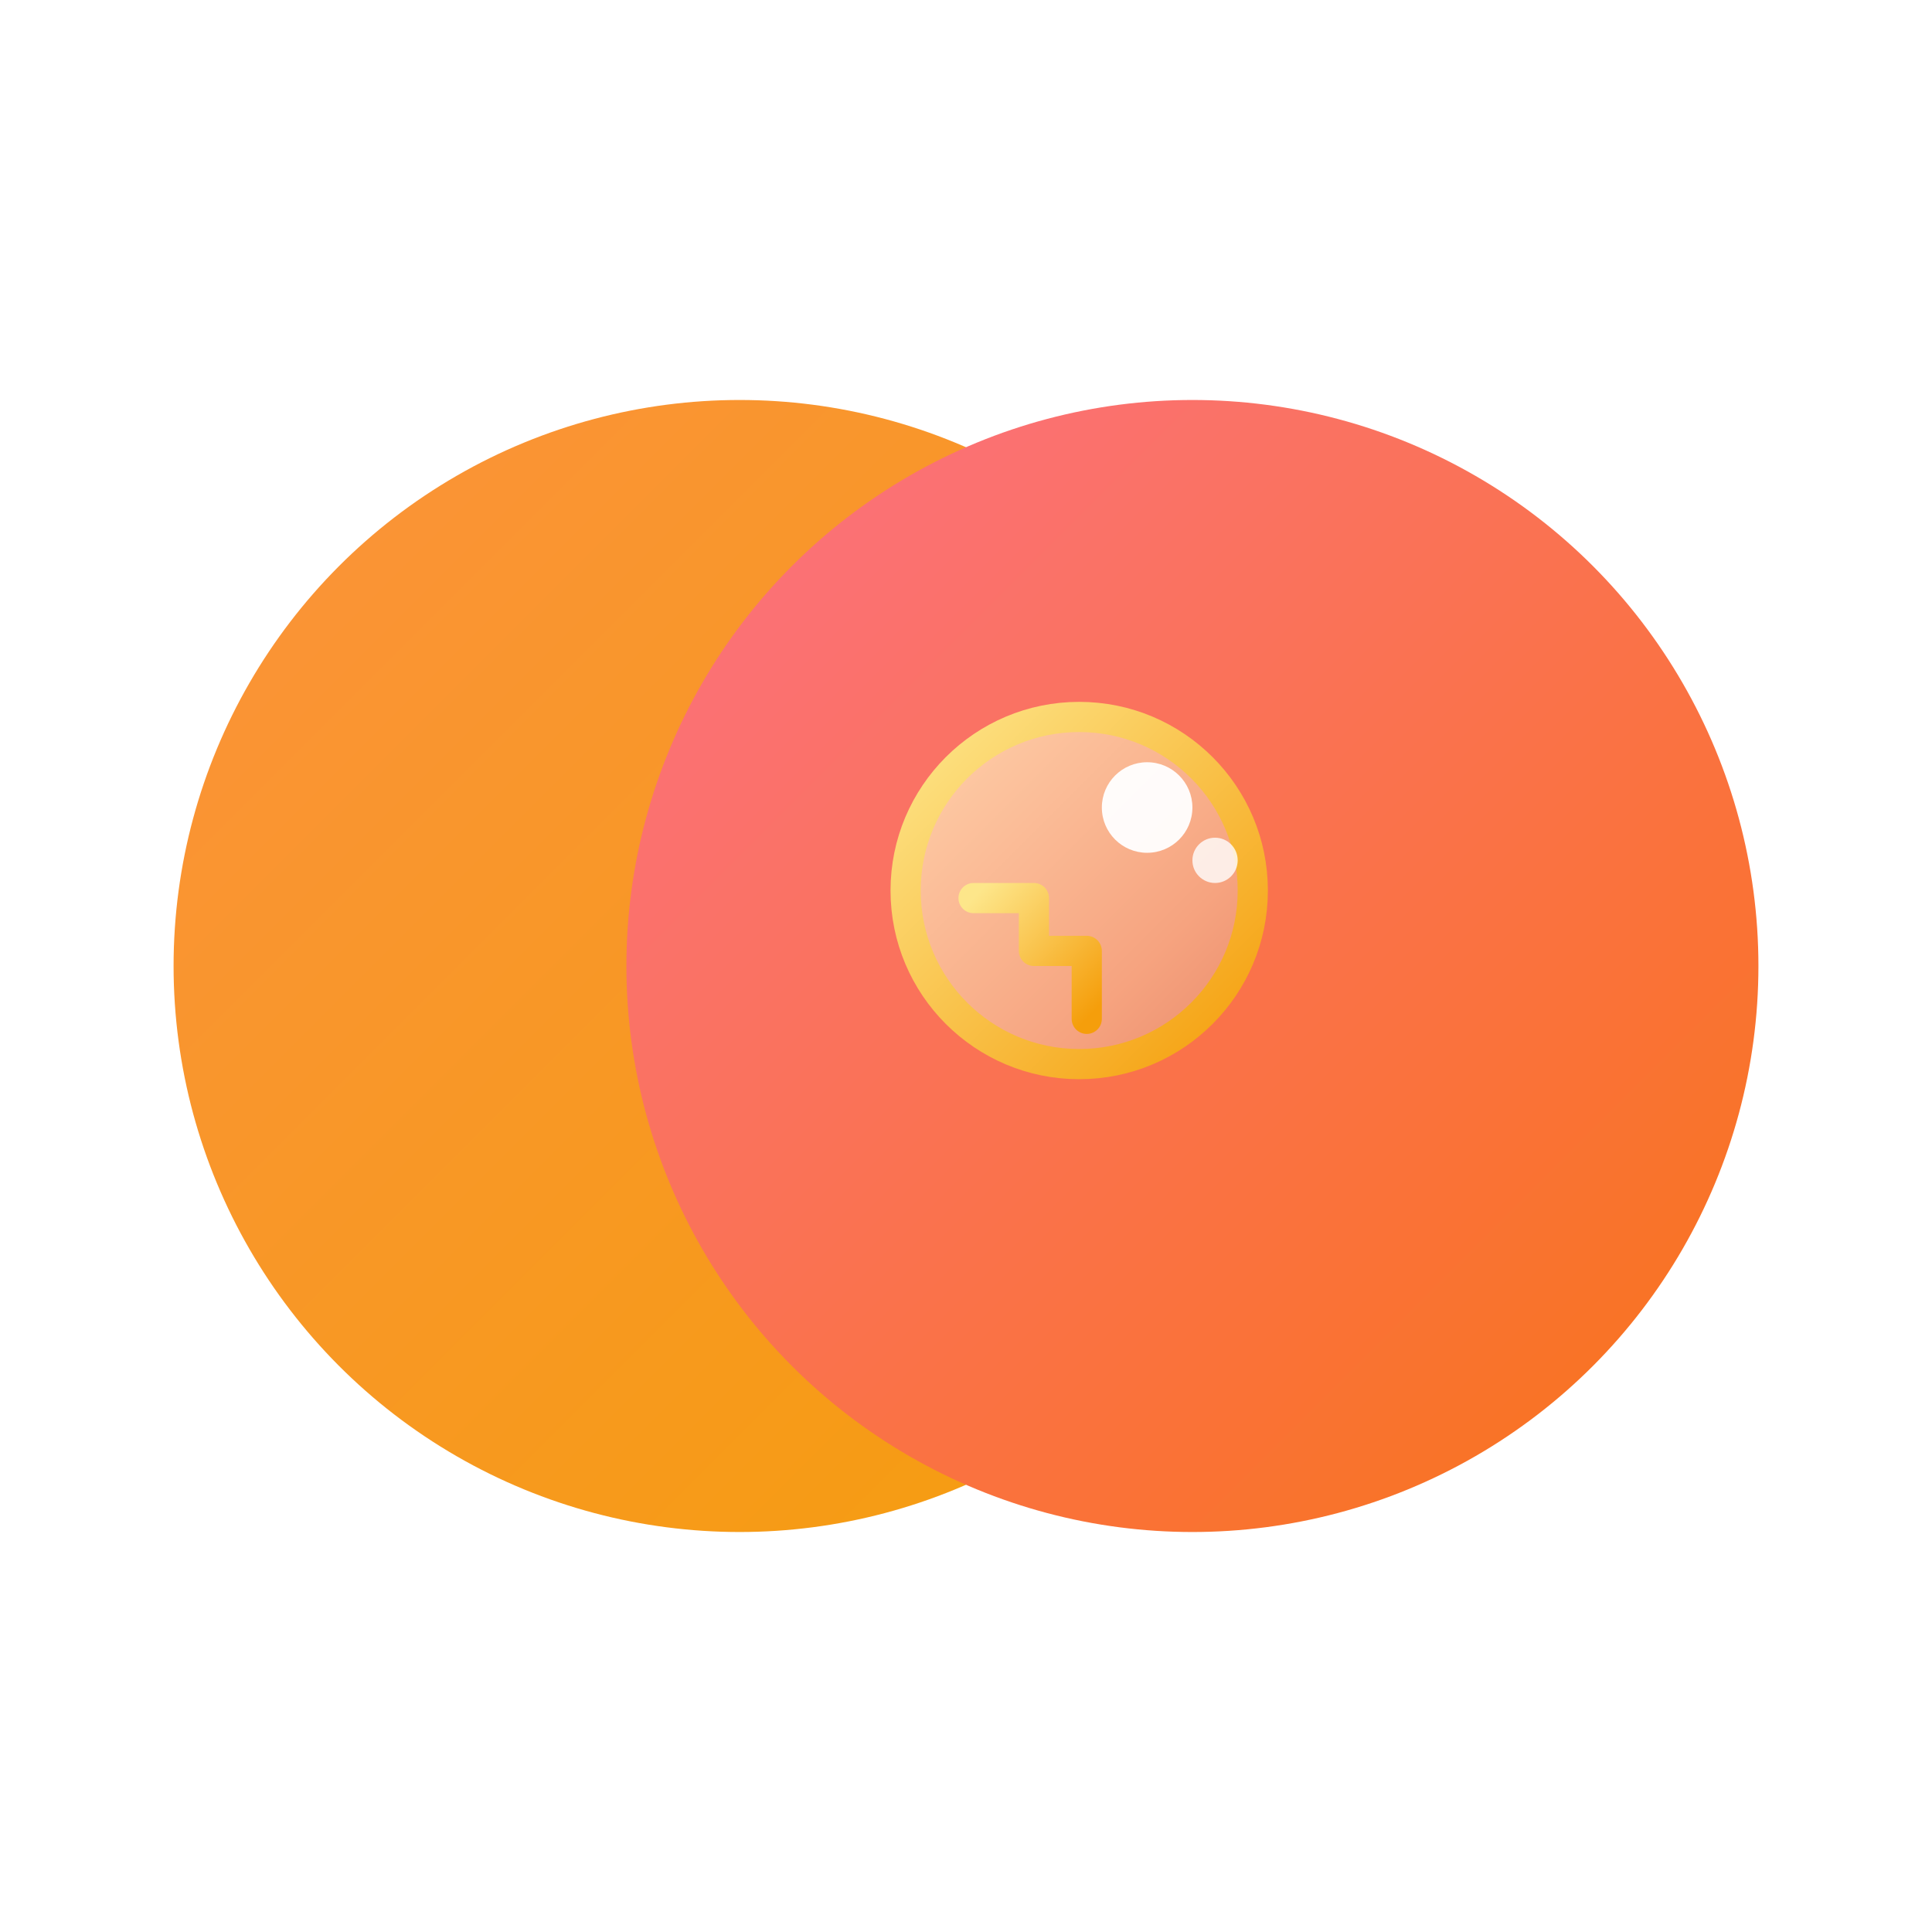 <svg xmlns="http://www.w3.org/2000/svg" viewBox="0 0 512 512" role="img" aria-label="docs-islands rslib abstract logo">
  <defs>
    <filter id="softShadow" x="-20%" y="-20%" width="140%" height="140%">
      <feDropShadow dx="0" dy="6" stdDeviation="12" flood-color="#0f172a" flood-opacity="0.18"/>
    </filter>
    <linearGradient id="leftGrad" x1="0%" y1="0%" x2="100%" y2="100%">
      <stop offset="0%" stop-color="#fb923c"/>
      <stop offset="100%" stop-color="#f59e0b"/>
    </linearGradient>
    <linearGradient id="rightGrad" x1="0%" y1="0%" x2="100%" y2="100%">
      <stop offset="0%" stop-color="#fb7185"/>
      <stop offset="100%" stop-color="#f97316"/>
    </linearGradient>
    <linearGradient id="hexStroke" x1="0%" y1="0%" x2="100%" y2="100%">
      <stop offset="0%" stop-color="#fde68a"/>
      <stop offset="100%" stop-color="#f59e0b"/>
    </linearGradient>
    <linearGradient id="hexFill" x1="0%" y1="0%" x2="100%" y2="100%">
      <stop offset="0%" stop-color="#fff7ed"/>
      <stop offset="100%" stop-color="#fde68a"/>
    </linearGradient>
    <!-- Crab claw fill (peach to warm orange) -->
    <linearGradient id="clawFill" x1="0%" y1="0%" x2="100%" y2="100%">
      <stop offset="0%" stop-color="#ffd2ac"/>
      <stop offset="70%" stop-color="#f6a37f"/>
      <stop offset="100%" stop-color="#e98a6a"/>
    </linearGradient>
  </defs>

  <!-- Two intersecting disks symbolize cross-framework composition (warm rslib tone) -->
  <g filter="url(#softShadow)">
    <circle cx="196" cy="256" r="150" fill="url(#leftGrad)"/>
    <circle cx="316" cy="256" r="150" fill="url(#rightGrad)"/>
  </g>

  <!-- Abstract crab claw motif (round bubble + zigzag notch) -->
  <g filter="url(#softShadow)">
    <!-- Main bubble lobe with warm gradient outline (no black) -->
    <circle cx="286" cy="236" r="46" fill="url(#clawFill)" stroke="url(#hexStroke)" stroke-width="8"/>
    <!-- Zigzag notch (strict step shape) with warm stroke -->
    <path d="M258 238 L274 238 L274 252 L288 252 L288 270" stroke="url(#hexStroke)" stroke-width="8" fill="none" stroke-linecap="round" stroke-linejoin="round"/>
    <!-- Gloss highlights -->
    <circle cx="304" cy="214" r="12" fill="#ffffff" opacity="0.95"/>
    <circle cx="322" cy="228" r="6" fill="#ffffff" opacity="0.8"/>
  </g>

</svg>



